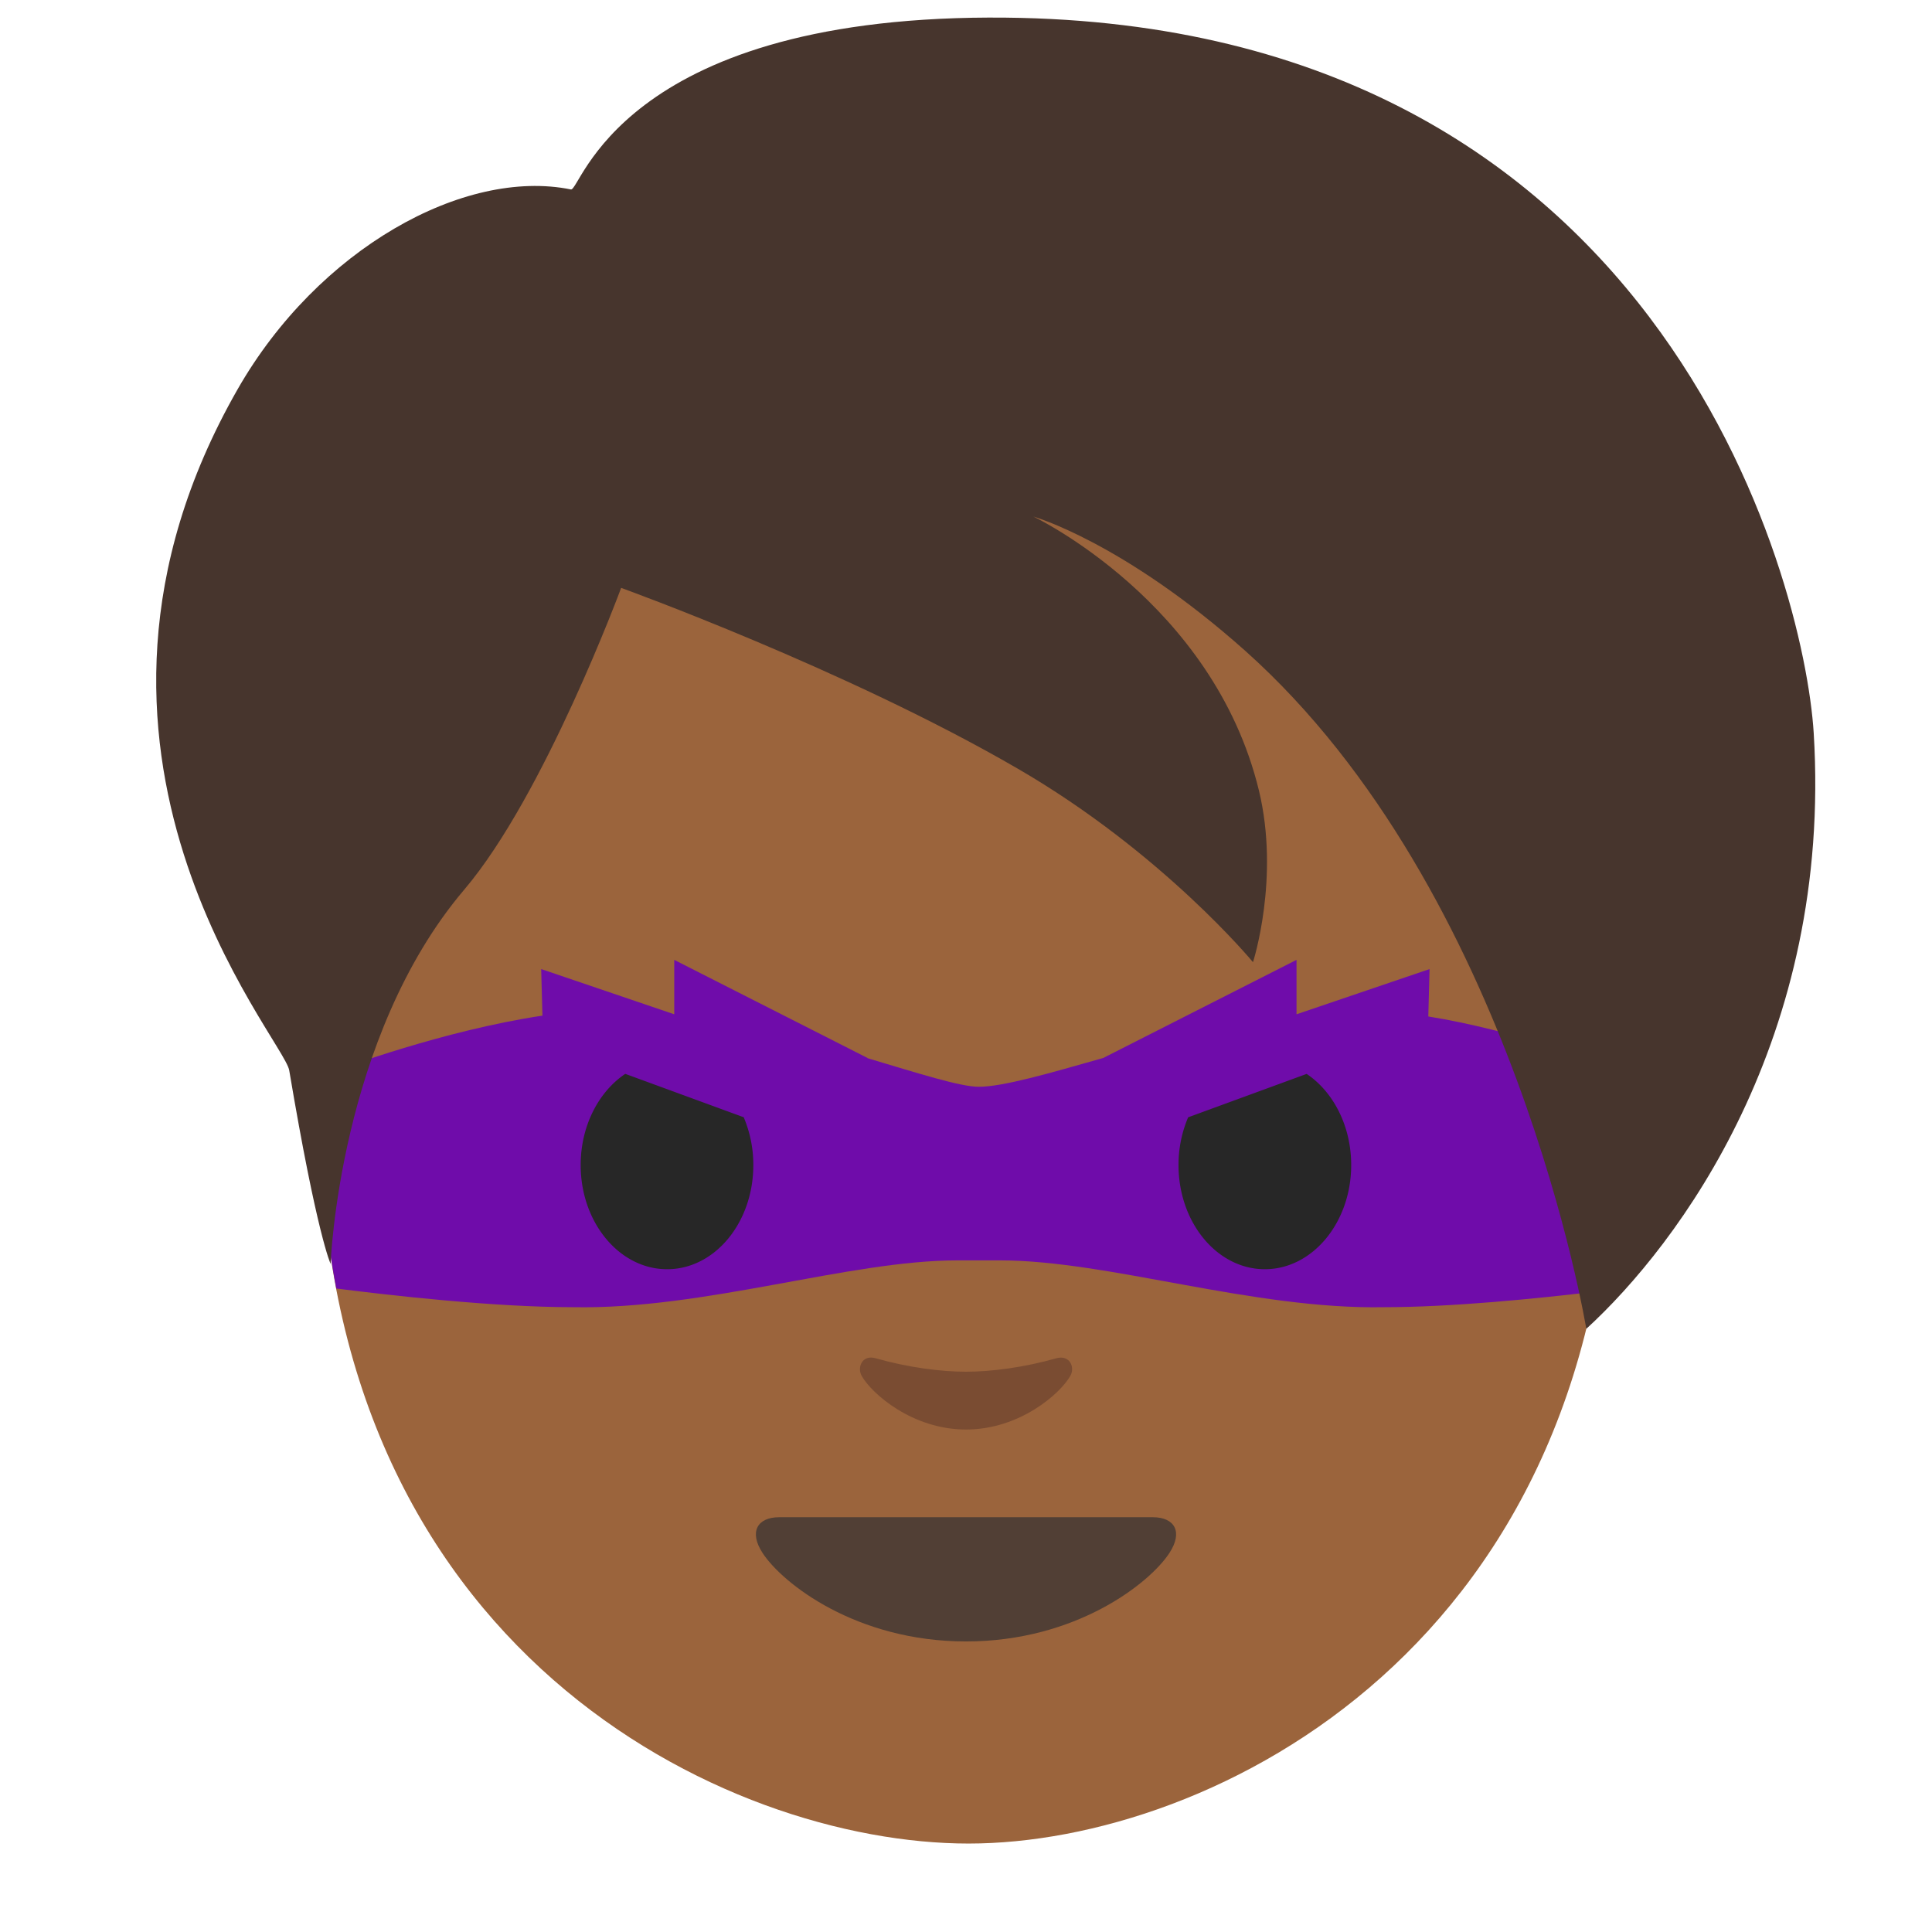 <?xml version='1.0' encoding='utf-8'?>
<svg xmlns="http://www.w3.org/2000/svg" width="128" height="128" viewBox="0 0 128 128"><path d="M64.17 14.87c-33.11 0-42.95 23.36-42.95 58.91 0 35.56 26.86 48.36 42.95 48.36 16.09 0 42.61-13.14 42.61-48.69 0-35.56-9.5-58.58-42.61-58.58z" fill="#9b643c" /><path d="M76.38 100.52H64 51.62c-1.42 0-2.03.95-1.09 2.38 1.31 2 6.19 5.85 13.47 5.85s12.16-3.85 13.47-5.85c.94-1.43.33-2.38-1.09-2.38z" fill="#513f35" /><path d="M69.98 89.99c-2.11.6-4.29.89-5.98.89-1.69 0-3.87-.29-5.98-.89-.9-.26-1.25.6-.93 1.17.67 1.18 3.36 3.55 6.91 3.55 3.55 0 6.24-2.37 6.91-3.55.33-.57-.03-1.42-.93-1.17z" fill="#7a4c32" /><path d="M44.67 63.594v3.605l-8.815-2.996.083 3.086c-6.536.971-13.444 3.557-13.444 3.557-.456.384-.868.774-1.258 1.168-.005.588-.015 1.17-.015 1.765 0 4.175.38 8.025 1.06 11.588 3.563.455 10.445 1.238 15.692 1.238 8.708.165 18.27-3.101 25.427-3.101h2.877c7.159 0 16.722 3.266 25.43 3.101 4.466 0 10.1-.569 13.932-1.025.735-3.716 1.14-7.752 1.14-12.13 0-.931-.01-1.848-.023-2.76-.878-.337-6.467-2.434-12.127-3.346l.082-3.14-8.813 2.995v-3.605l-12.806 6.5c-3.553 1.008-6.637 1.908-8.252 1.908-1.217 0-4.03-.899-7.389-1.902l.033-.002-12.814-6.504z" fill="#6a00b9" fill-opacity=".879" /><path d="M41.426 71.146c-1.76 1.179-2.955 3.44-2.955 6.043 0 3.81 2.568 6.9 5.728 6.9 3.16 0 5.711-3.09 5.711-6.9a8.073 8.073 0 0 0-.637-3.168l-7.847-2.875zM86.57 71.148l-7.853 2.877a8.052 8.052 0 0 0-.637 3.164c0 3.81 2.56 6.9 5.72 6.9 3.15 0 5.72-3.09 5.72-6.9 0-2.602-1.193-4.862-2.95-6.04z" fill="#272727" /><path d="M65.555 1.164c-24.527.081-27.074 11.519-27.731 11.387-7.066-1.437-16.762 3.938-22.082 13.24C2 49.83 18.813 68.798 19.162 70.914c1.839 10.921 2.742 12.824 2.742 12.824s.545-15.02 8.854-24.798c5.31-6.246 10.394-19.991 10.394-19.991s14.923 5.385 26.272 11.974c9.603 5.567 15.59 12.824 15.59 12.824s1.798-5.567.39-11.387c-3.04-12.5-14.943-18.138-14.943-18.138s5.947 1.68 14.04 8.897c17.85 15.942 22.595 44.92 22.595 44.92 6.122-5.607 16.31-19.23 15.067-39.474-.626-10.102-10.188-47.553-54.608-47.4z" fill="#47352d" stroke-width="1.02" /></svg>